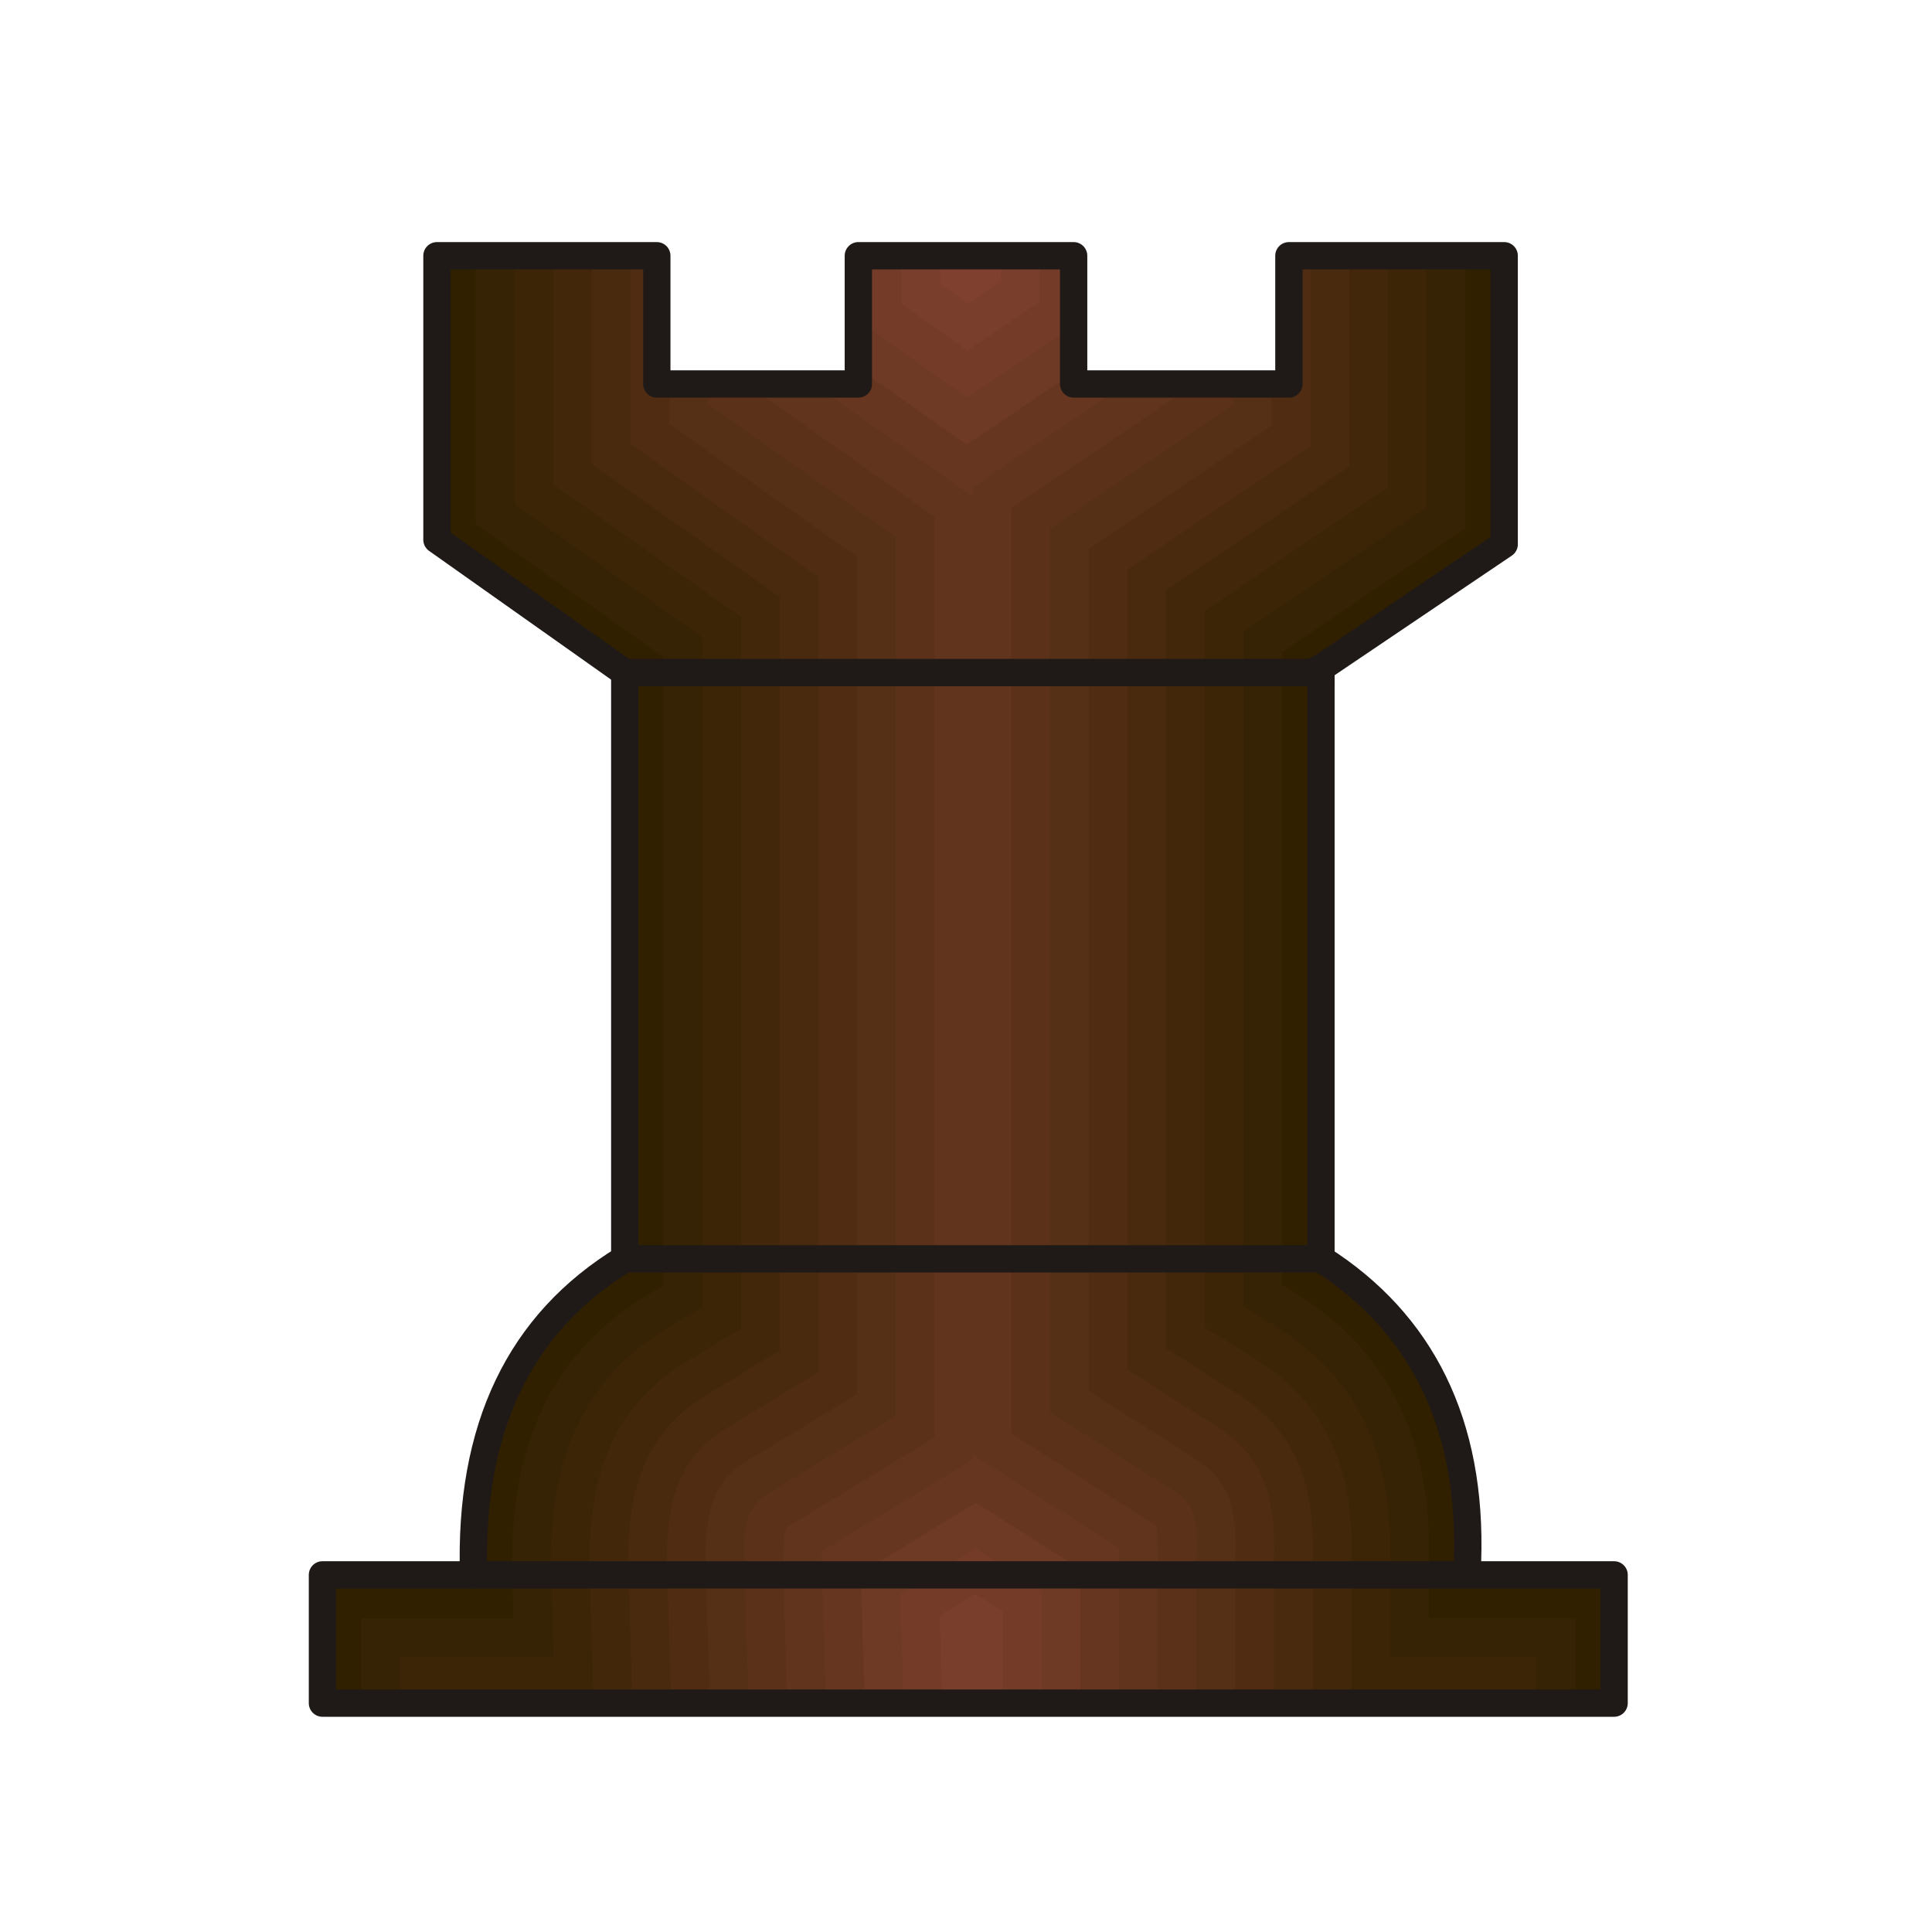 <?xml version="1.0" encoding="UTF-8" standalone="no"?>
<!-- Creator: CorelDRAW -->

<svg
   xmlns:dc="http://purl.org/dc/elements/1.1/"
   xmlns:cc="http://creativecommons.org/ns#"
   xmlns:rdf="http://www.w3.org/1999/02/22-rdf-syntax-ns#"
   xmlns:svg="http://www.w3.org/2000/svg"
   xmlns="http://www.w3.org/2000/svg"
   xmlns:sodipodi="http://sodipodi.sourceforge.net/DTD/sodipodi-0.dtd"
   xmlns:inkscape="http://www.inkscape.org/namespaces/inkscape"
   xml:space="preserve"
   width="99.802mm"
   height="99.802mm"
   style="shape-rendering:geometricPrecision; text-rendering:geometricPrecision; image-rendering:optimizeQuality; fill-rule:evenodd; clip-rule:evenodd"
   viewBox="0 0 99.802 99.802"
   id="svg4999"
   version="1.1"
   inkscape:version="0.91 r13725"
   sodipodi:docname="br.svg"><sodipodi:namedview
   pagecolor="#ffffff"
   bordercolor="#666666"
   borderopacity="1"
   objecttolerance="10"
   gridtolerance="10"
   guidetolerance="10"
   inkscape:pageopacity="0"
   inkscape:pageshadow="2"
   inkscape:window-width="640"
   inkscape:window-height="480"
   id="namedview5037"
   showgrid="false"
   inkscape:zoom="0.66736449"
   inkscape:cx="176.81492"
   inkscape:cy="176.81492"
   inkscape:window-x="0"
   inkscape:window-y="0"
   inkscape:window-maximized="0"
   inkscape:current-layer="Layer_x0020_1" />
 <defs
   id="defs5001">
  <style
   type="text/css"
   id="style5003">
   <![CDATA[
    .str0 {stroke:white;stroke-width:0.076}
    .str2 {stroke:#1F1A17;stroke-width:1.411}
    .str1 {stroke:#1F1A17;stroke-width:1.411;stroke-linecap:round;stroke-linejoin:round}
    .fil0 {fill:none}

    .fil1 {fill:#302000}
    .fil2 {fill:#362204}
    .fil3 {fill:#3C2507}
    .fil4 {fill:#42270B}
    .fil5 {fill:#492A0F}
    .fil6 {fill:#4F2C12}
    .fil7 {fill:#552F16}
    .fil8 {fill:#5B311A}
    .fil9 {fill:#61341E}
    .fil10 {fill:#673621}
    .fil11 {fill:#6E3925}
    .fil12 {fill:#743B29}
    .fil13 {fill:#7A3E2C}
    .fil14 {fill:#804030}
   ]]>
  </style>
 </defs>
 <g
   id="Layer_x0020_1">
  
  <g
   id="_58562728">
   <path
   id="_41865824"
   class="fil1"
   d="M24.465 81.59l-7.808 0 0 6.625 66.723 0 0 -6.625 -7.572 0 -1.994 0 1.994 -0.71 0.001 -0.047 0 -0.005 0 -0.003 0 -0.005 0 -0.001 0 -0.003 0 -0.003 0 -0.005 0 -0.001 0 -0.003 0 -0.009 0 -0.001 0 -0.003 0 -0.003 0 -0.005 0 -0.005 0 -0.003 0 -0.005 0 -0.001 0 -0.003 0 -0.003 0 -0.005 0 -0.001 0 -0.003 0 -0.003 0 -0.005 0 -0.001 0 -0.003 0 -0.009 0 -0 0 -0.003 0 -0.009 0 -0.003 0.001 -0.033 0 -0 0 -0.002c0.023,-0.872 0.002,-1.716 -0.061,-2.531l-0.001 -0.01c-0.008,-0.1 -0.016,-0.199 -0.025,-0.298l-0 -0.003c-0.009,-0.098 -0.019,-0.195 -0.029,-0.292l-0.002 -0.019c-0.021,-0.195 -0.044,-0.388 -0.07,-0.579l-0.002 -0.016c-0.026,-0.19 -0.054,-0.379 -0.085,-0.565l-0.004 -0.025c-0.031,-0.185 -0.064,-0.369 -0.1,-0.551l-0.005 -0.026c-0.017,-0.084 -0.034,-0.167 -0.051,-0.25l-0.009 -0.04c-0.017,-0.08 -0.035,-0.16 -0.053,-0.24l-0.009 -0.041c-0.04,-0.175 -0.083,-0.349 -0.128,-0.521l-0.007 -0.025c-0.022,-0.082 -0.044,-0.164 -0.067,-0.245l-0.008 -0.027c-0.023,-0.082 -0.047,-0.164 -0.071,-0.245l-0.007 -0.022c-0.025,-0.083 -0.05,-0.166 -0.076,-0.248l-0.004 -0.014c-0.025,-0.081 -0.051,-0.161 -0.078,-0.241l-0.014 -0.041c-0.026,-0.077 -0.052,-0.154 -0.08,-0.231l-0.004 -0.011c-0.029,-0.083 -0.059,-0.167 -0.09,-0.249l-0.003 -0.008c-0.03,-0.082 -0.062,-0.164 -0.093,-0.245l-0.007 -0.018c-0.03,-0.076 -0.06,-0.152 -0.091,-0.227l-0.018 -0.044c-0.03,-0.072 -0.06,-0.144 -0.091,-0.215l-0.008 -0.018c-0.032,-0.075 -0.065,-0.15 -0.099,-0.224l-0.017 -0.038c-0.032,-0.071 -0.065,-0.141 -0.098,-0.212l-0.011 -0.023c-0.034,-0.072 -0.068,-0.143 -0.103,-0.214l-0.022 -0.045c-0.033,-0.067 -0.067,-0.133 -0.101,-0.199l-0.015 -0.029c-0.036,-0.069 -0.072,-0.137 -0.108,-0.205l-0.021 -0.039c-0.036,-0.067 -0.073,-0.133 -0.11,-0.199l-0.014 -0.025c-0.038,-0.067 -0.076,-0.134 -0.115,-0.201l-0.03 -0.05c-0.036,-0.062 -0.073,-0.123 -0.11,-0.184l-0.018 -0.029c-0.039,-0.064 -0.079,-0.129 -0.12,-0.192l-0.03 -0.047c-0.04,-0.062 -0.08,-0.124 -0.12,-0.185l-0.008 -0.012c-0.045,-0.068 -0.09,-0.136 -0.136,-0.203l-0.031 -0.044c-0.04,-0.058 -0.081,-0.116 -0.122,-0.174l-0.028 -0.038c-0.042,-0.059 -0.084,-0.117 -0.127,-0.175l-0.038 -0.051c-0.041,-0.055 -0.082,-0.11 -0.123,-0.164l-0.032 -0.042c-0.043,-0.055 -0.086,-0.111 -0.129,-0.165l-0.048 -0.06c-0.04,-0.05 -0.081,-0.1 -0.121,-0.15l-0.043 -0.051c-0.041,-0.05 -0.083,-0.1 -0.125,-0.149l-0.065 -0.075c-0.037,-0.043 -0.074,-0.085 -0.111,-0.128l-0.061 -0.068c-0.038,-0.043 -0.077,-0.086 -0.116,-0.128 -0.03,-0.033 -0.061,-0.066 -0.092,-0.099l-0.089 -0.095c-0.031,-0.033 -0.062,-0.065 -0.094,-0.097 -0.032,-0.033 -0.064,-0.066 -0.096,-0.099l-0.088 -0.089c-0.034,-0.035 -0.069,-0.069 -0.103,-0.103l-0.084 -0.081c-0.037,-0.036 -0.074,-0.072 -0.111,-0.107l-0.082 -0.077c-0.04,-0.038 -0.081,-0.076 -0.121,-0.113l-0.047 -0.043c-0.051,-0.047 -0.102,-0.093 -0.154,-0.139l-0.067 -0.059c-0.046,-0.04 -0.092,-0.081 -0.138,-0.121 -0.031,-0.027 -0.063,-0.053 -0.095,-0.08 -0.037,-0.032 -0.074,-0.063 -0.112,-0.095 -0.038,-0.032 -0.078,-0.064 -0.117,-0.095 -0.034,-0.028 -0.067,-0.055 -0.101,-0.082l-0.078 -0.062c-0.047,-0.037 -0.094,-0.075 -0.141,-0.112l-0.067 -0.052c-0.051,-0.039 -0.102,-0.078 -0.153,-0.117l-0.003 -0.003c-0.071,-0.054 -0.144,-0.107 -0.216,-0.16l-0.001 -0c-0.064,-0.046 -0.128,-0.092 -0.193,-0.138l-0.037 -0.026 -0.006 -0.005c-0.075,-0.053 -0.151,-0.106 -0.228,-0.158l-0.004 -0.003c-0.077,-0.053 -0.155,-0.105 -0.234,-0.157l-0.002 -0.002c-0.079,-0.052 -0.159,-0.104 -0.24,-0.155l0 -30.286 0 -0.236 9.464 -6.388 0 -14.906 -11.12 0 0 6.625 -11.121 0 0 -6.625 -11.12 0 0 6.625 -10.411 0 0 -6.625 -11.357 0 0 14.67 9.701 6.861 0 30.186 0 0.1c-5.442,3.313 -8.044,8.755 -7.808,16.326z" />
   <g
   id="g5011">
    <path
   id="_41826168"
   class="fil2"
   d="M18.657 83.59l0 4.625 62.723 0 0 -4.625 -7.572 0 0 -2.744 0.001 -0.034c0.002,-0.059 0.003,-0.118 0.005,-0.177 0.15,-5.739 -1.721,-10.546 -6.651,-13.683l-0.926 -0.589 0 -32.683 9.464 -6.388 0 -13.843 -9.12 0 0 6.625 -11.121 0 0 -6.625 -11.12 0 0 6.625 -10.411 0 0 -6.625 -9.357 0 0 13.634 9.701 6.861 0 32.445 -0.96 0.584c-5.325,3.241 -7.037,8.52 -6.849,14.556l0.064 2.062 -7.871 0z" />
    <path
   id="_41858640"
   class="fil3"
   d="M20.657 85.59l0 2.624 58.723 0 0 -2.624 -7.572 0 0 -4.778 0.002 -0.068c0.002,-0.054 0.003,-0.108 0.004,-0.162 0.132,-5.041 -1.387,-9.182 -5.726,-11.943l-1.853 -1.179 0 -34.844 9.464 -6.388 0 -12.78 -7.12 0 0 6.625 -11.121 0 0 -6.625 -11.12 0 0 6.625 -10.411 0 0 -6.625 -7.357 0 0 12.599 9.701 6.861 0 34.605 -1.92 1.169c-4.691,2.856 -6.055,7.487 -5.89,12.785l0.129 4.125 -7.934 0z" />
    <path
   id="_41857848"
   class="fil4"
   d="M22.657 87.59l0 0.625 54.723 0 0 -0.625 -7.572 0 0 -6.812 0.004 -0.102c0.001,-0.022 0.001,-0.036 0.002,-0.045 -0,0.008 -0,0.002 0.002,-0.101 0.113,-4.329 -1.066,-7.827 -4.8,-10.204l-2.779 -1.768 0 -37.005 9.464 -6.388 0 -11.717 -5.12 0 0 6.625 -11.121 0 0 -6.625 -11.12 0 0 6.625 -10.411 0 0 -6.625 -5.357 0 0 11.564 9.701 6.861 0 36.764 -2.88 1.753c-4.06,2.471 -5.073,6.45 -4.931,11.014l0.193 6.187 -7.998 0z" />
    <path
   id="_41856400"
   class="fil5"
   d="M67.809 88.215l0 -7.471 0.005 -0.136c0.001,-0.044 0.002,-0.088 0.003,-0.131 0.095,-3.617 -0.746,-6.473 -3.875,-8.464l-3.705 -2.358 0 -39.166 9.464 -6.388 0 -10.654 -3.12 0 0 6.625 -11.121 0 0 -6.625 -11.12 0 0 6.625 -10.411 0 0 -6.625 -3.357 0 0 10.529 9.701 6.861 0 38.923 -3.84 2.338c-3.409,2.075 -4.091,5.434 -3.972,9.243l0.214 6.874 35.134 0z" />
    <path
   id="_41852432"
   class="fil6"
   d="M65.809 88.215l0 -7.505 0.006 -0.166c0.001,-0.042 0.002,-0.079 0.003,-0.119 0.076,-2.89 -0.442,-5.128 -2.949,-6.724l-4.631 -2.947 0 -41.327 9.464 -6.388 0 -9.591 -1.12 0 0 6.625 -11.121 0 0 -6.625 -11.12 0 0 6.625 -10.411 0 0 -6.625 -1.357 0 0 9.494 9.701 6.861 0 41.082 -4.801 2.922c-2.741,1.668 -3.107,4.436 -3.013,7.473l0.216 6.936 31.133 0z" />
    <path
   id="_41867928"
   class="fil7"
   d="M63.809 88.215l0 -7.539 0.006 -0.192c0.003,-0.102 -0.002,0.052 0.003,-0.112 0.056,-2.147 -0.157,-3.796 -2.023,-4.984l-5.557 -3.537 0 -43.487 9.464 -6.388 0 -1.904 -10.241 0 0 -6.625 -11.12 0 0 6.625 -9.768 0 0 1.834 9.701 6.861 0 43.241 -5.761 3.506c-2.031,1.236 -2.122,3.493 -2.054,5.702l0.218 6.998 27.132 0z" />
    <path
   id="_41851480"
   class="fil8"
   d="M61.809 88.215l0 -7.573 0.007 -0.218c0.002,-0.083 -0.001,0.039 0.003,-0.104 0.035,-1.337 0.073,-2.499 -1.098,-3.244l-6.484 -4.126 0 -45.648 9.464 -6.388 0 -0.841 -8.241 0 0 -6.625 -11.12 0 0 6.625 -7.768 0 0 0.799 9.701 6.861 0 45.4 -6.721 4.091c-1.265,0.77 -1.136,2.596 -1.094,3.931l0.22 7.061 23.131 0z" />
    <path
   id="_41867072"
   class="fil9"
   d="M59.809 88.215l0 -7.607 0.008 -0.243c0.002,-0.063 -0.001,0.028 0.002,-0.097 0.009,-0.334 0.005,-1.035 -0.094,-1.453 -0.028,-0.019 -0.055,-0.036 -0.079,-0.051l-7.41 -4.715 0 -47.809 9.135 -6.166 -5.912 0 0 -6.625 -11.12 0 0 6.625 -5.434 0 9.367 6.625 0 47.559 -7.663 4.665c-0.163,0.596 -0.168,1.689 -0.153,2.171l0.222 7.123 19.13 0z" />
    <path
   id="_41850592"
   class="fil10"
   d="M57.809 88.215l0 -7.641 0.009 -0.267c0.001,-0.031 0.002,-0.062 0.002,-0.092 0.002,-0.071 0.004,-0.153 0.004,-0.241l-7.551 -4.805 0 0.212 -7.813 4.756c-0.016,0.327 -0.011,0.665 -0.004,0.893l0.224 7.186 15.129 0zm-7.572 -62.578l0 -0.462 7.56 -5.103 -2.337 0 0 -6.625 -11.12 0 0 6.625 -1.971 0 7.868 5.565z" />
    <path
   id="_41849624"
   class="fil11"
   d="M55.809 88.215l0 -7.154 -5.389 -3.429 -5.956 3.625 0.217 6.958 11.128 0zm-5.879 -65.245l5.53 -3.733 0 -5.789 -11.12 0 0 5.569 5.59 3.954z" />
    <path
   id="_57868384"
   class="fil12"
   d="M53.809 88.215l0 -6.056 -3.412 -2.172 -3.897 2.372 0.183 5.855 7.127 0zm-3.852 -67.676l5.504 -3.715 0 -3.376 -10.889 0 0 3.283 5.385 3.808z" />
    <path
   id="_58285016"
   class="fil13"
   d="M51.809 88.215l0 -4.958 -1.436 -0.914 -1.838 1.119 0.148 4.753 3.126 0zm-1.826 -70.107l3.719 -2.51 0 -2.151 -7.13 0 0 2.248 3.411 2.413z" />
    <polygon
   id="_41780088"
   class="fil14"
   points="50.01,15.677 51.702,14.535 51.702,13.447 48.572,13.447 48.572,14.66 " />
   </g>
   <g
   id="g5026">
    <polygon
   id="_58015376"
   class="fil0 str1"
   points="24.465,81.354 16.657,81.354 16.657,87.979 83.38,87.979 83.38,81.354 75.809,81.354 " />
    <path
   id="_57868792"
   class="fil0 str1"
   d="M75.809 80.644c0.237,-7.098 -2.366,-12.303 -7.572,-15.616" />
    <polyline
   id="_57876512"
   class="fil0 str1"
   points="68.237,65.028 68.237,34.742 68.237,34.506 " />
    <polyline
   id="_59394792"
   class="fil0 str1"
   points="68.237,34.506 77.702,28.117 77.702,13.211 66.581,13.211 66.581,19.836 55.461,19.836 55.461,13.211 44.34,13.211 44.34,19.836 33.929,19.836 33.929,13.211 22.572,13.211 22.572,27.881 32.273,34.742 " />
    <polygon
   id="_58285256"
   class="fil0 str2"
   points="68.237,34.506 67.764,34.742 68.237,34.742 " />
    <polyline
   id="_41779712"
   class="fil0 str1"
   points="32.273,34.742 67.764,34.742 68.237,34.506 " />
    <path
   id="_58285160"
   class="fil0 str1"
   d="M32.273 65.028c-5.442,3.313 -8.044,8.755 -7.808,16.326" />
    <line
   id="_57868408"
   class="fil0 str1"
   x1="32.273"
   y1="65.028"
   x2="68.237"
   y2="65.028" />
    <line
   id="_58015424"
   class="fil0 str1"
   x1="32.273"
   y1="34.742"
   x2="32.273"
   y2="65.028" />
   </g>
  </g>
 </g>
</svg>